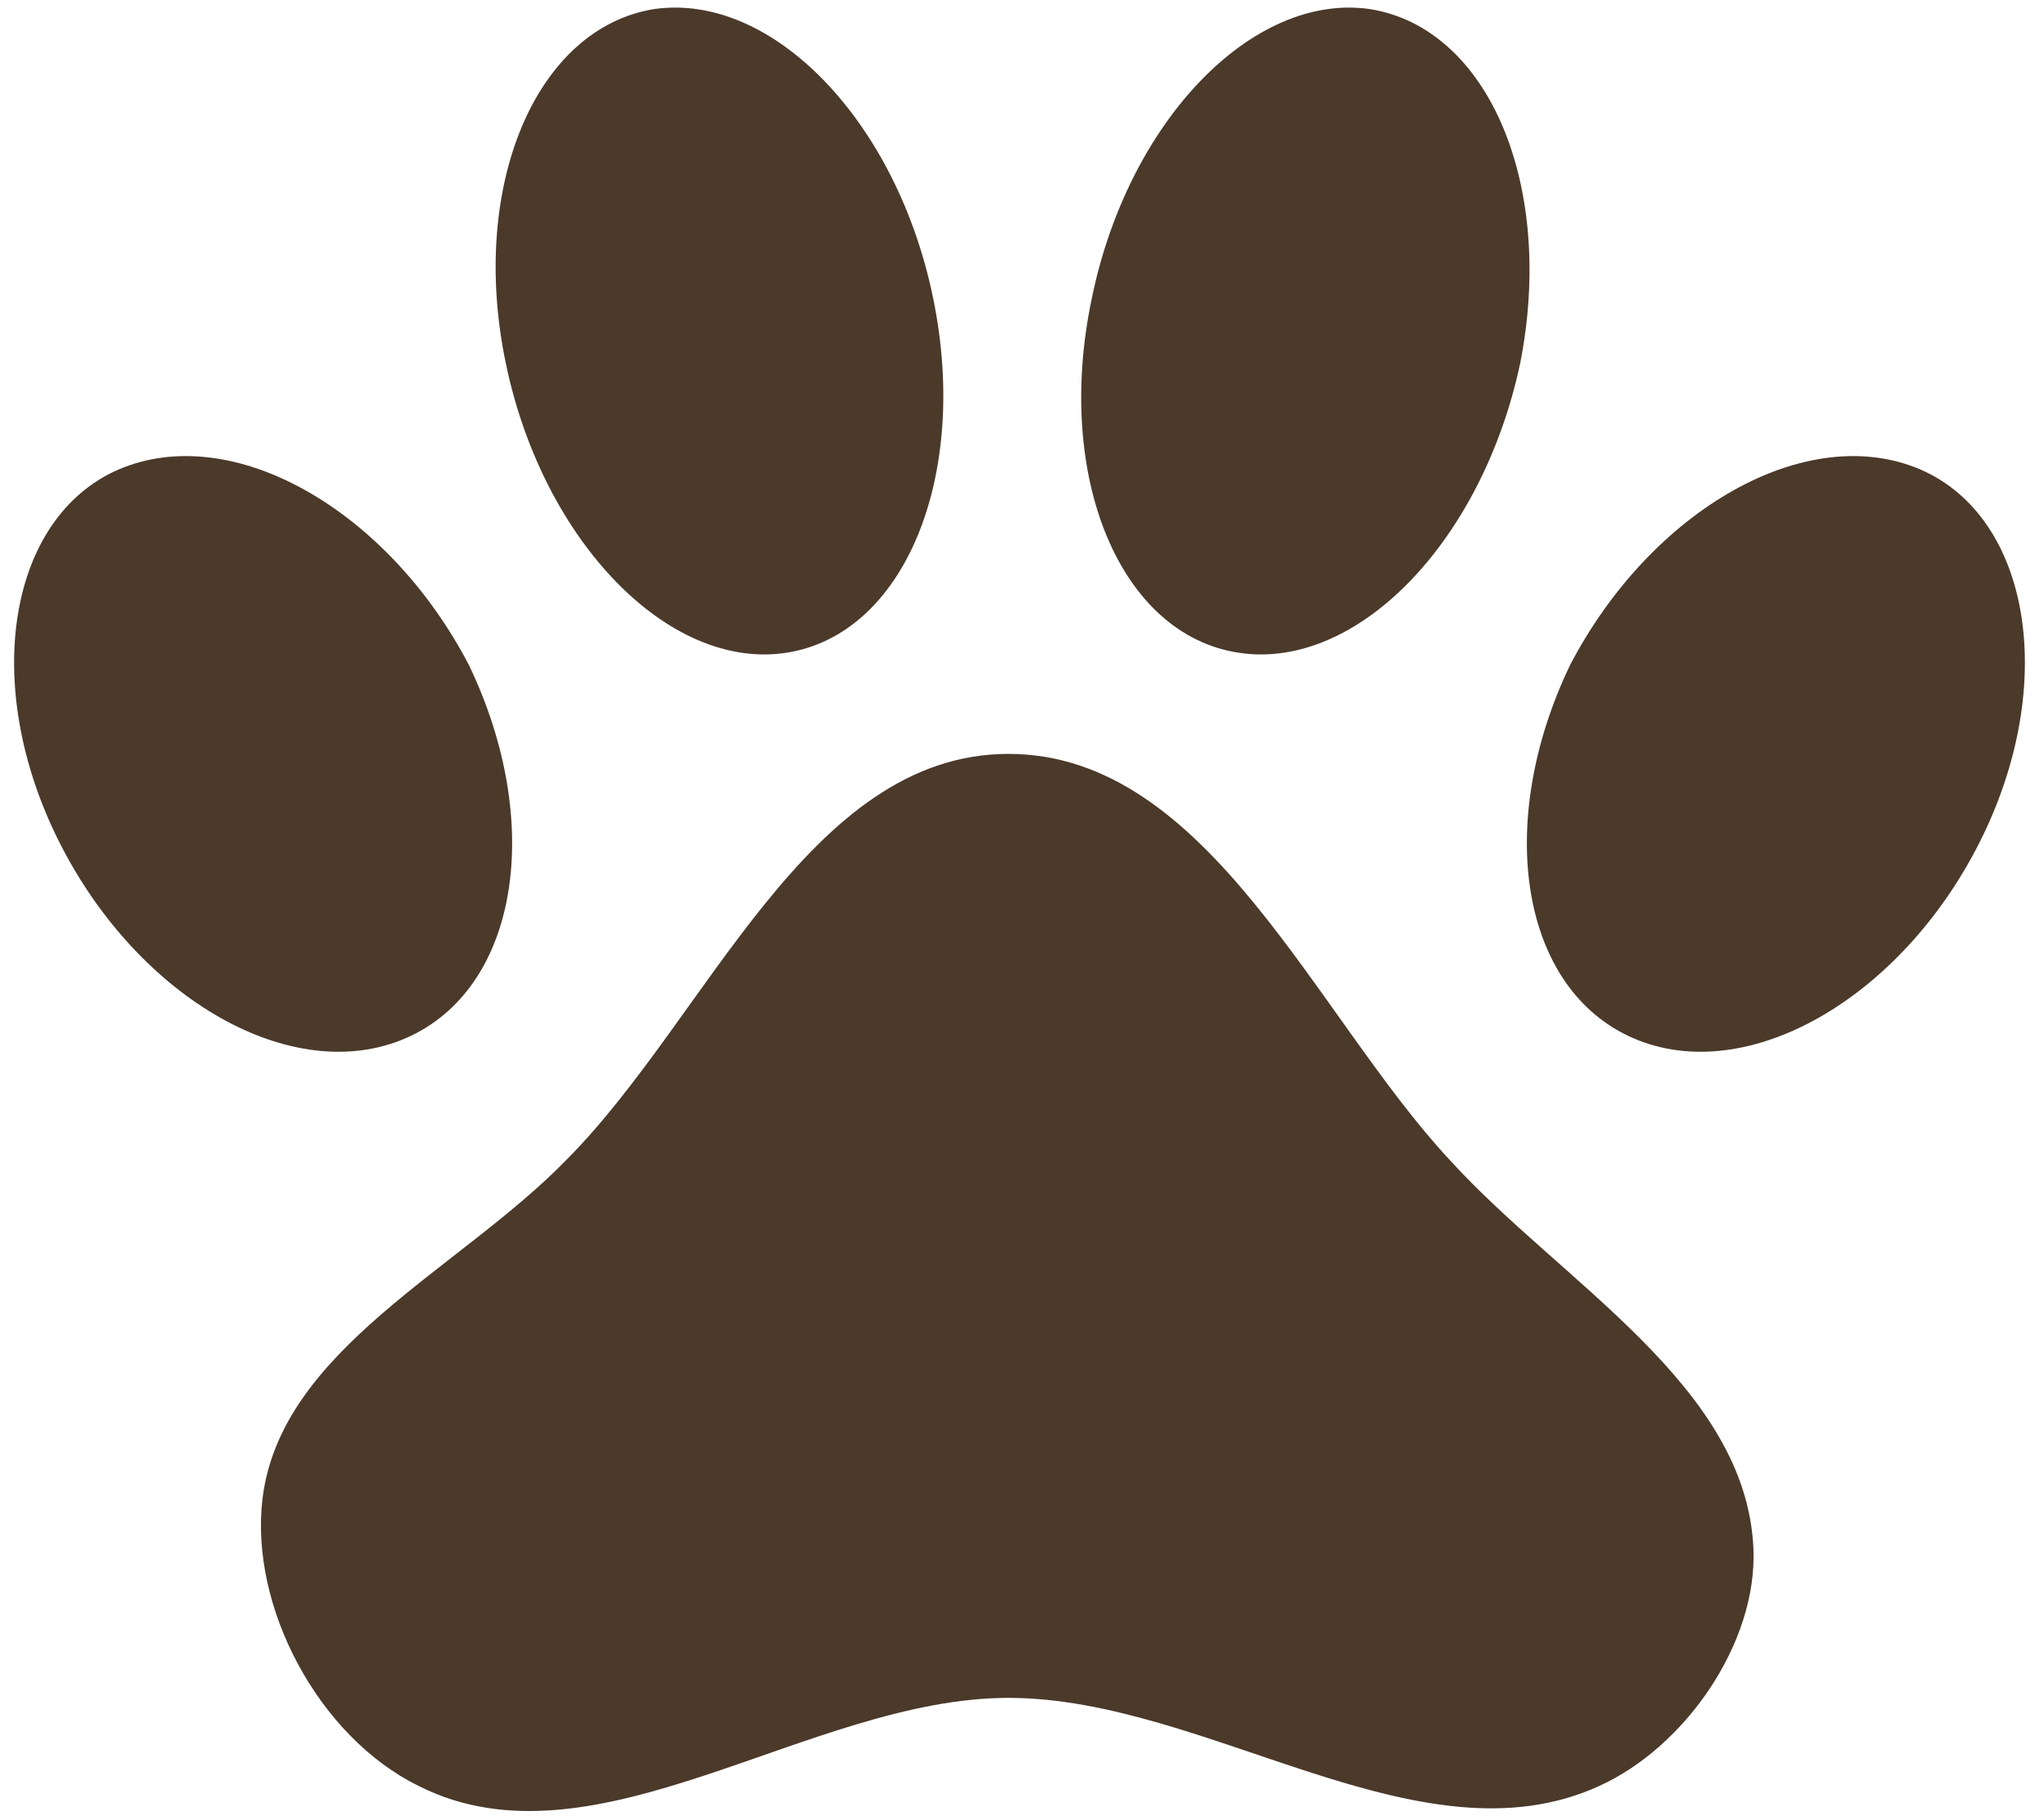 <svg width="56" height="50" viewBox="0 0 56 50" fill="none" xmlns="http://www.w3.org/2000/svg">
<path d="M17.962 0.25C21.207 -0.218 24.645 3.33 25.635 8.225C26.625 13.092 24.837 17.437 21.593 17.932C18.375 18.427 14.91 14.88 13.893 9.985C12.875 5.117 14.717 0.772 17.962 0.25ZM37.625 0.25C40.898 0.772 42.712 5.117 41.75 9.985C40.705 14.88 37.267 18.427 34.023 17.932C30.75 17.437 28.962 13.092 29.98 8.225C30.97 3.33 34.407 -0.218 37.625 0.25ZM3.25 12.9C6.385 11.552 10.648 14 12.875 18.262C14.965 22.607 14.25 27.172 11.143 28.52C8.035 29.867 3.8 27.447 1.627 23.13C-0.545 18.812 0.225 14.22 3.25 12.9ZM52.75 12.9C55.775 14.22 56.545 18.812 54.373 23.13C52.2 27.447 47.965 29.867 44.858 28.52C41.75 27.172 41.035 22.607 43.125 18.262C45.352 14 49.615 11.552 52.75 12.9ZM48.157 42.545C48.267 45.13 46.288 47.99 43.922 49.062C39 51.317 33.17 46.642 27.698 46.642C22.225 46.642 16.34 51.51 11.5 49.062C8.75 47.715 6.852 44.14 7.21 41.17C7.705 37.072 12.627 34.872 15.543 31.875C19.42 27.997 22.17 20.71 27.698 20.71C33.197 20.71 36.112 27.887 39.825 31.875C42.877 35.23 47.965 38.062 48.157 42.545Z" fill="#4B392A"/>
</svg>
